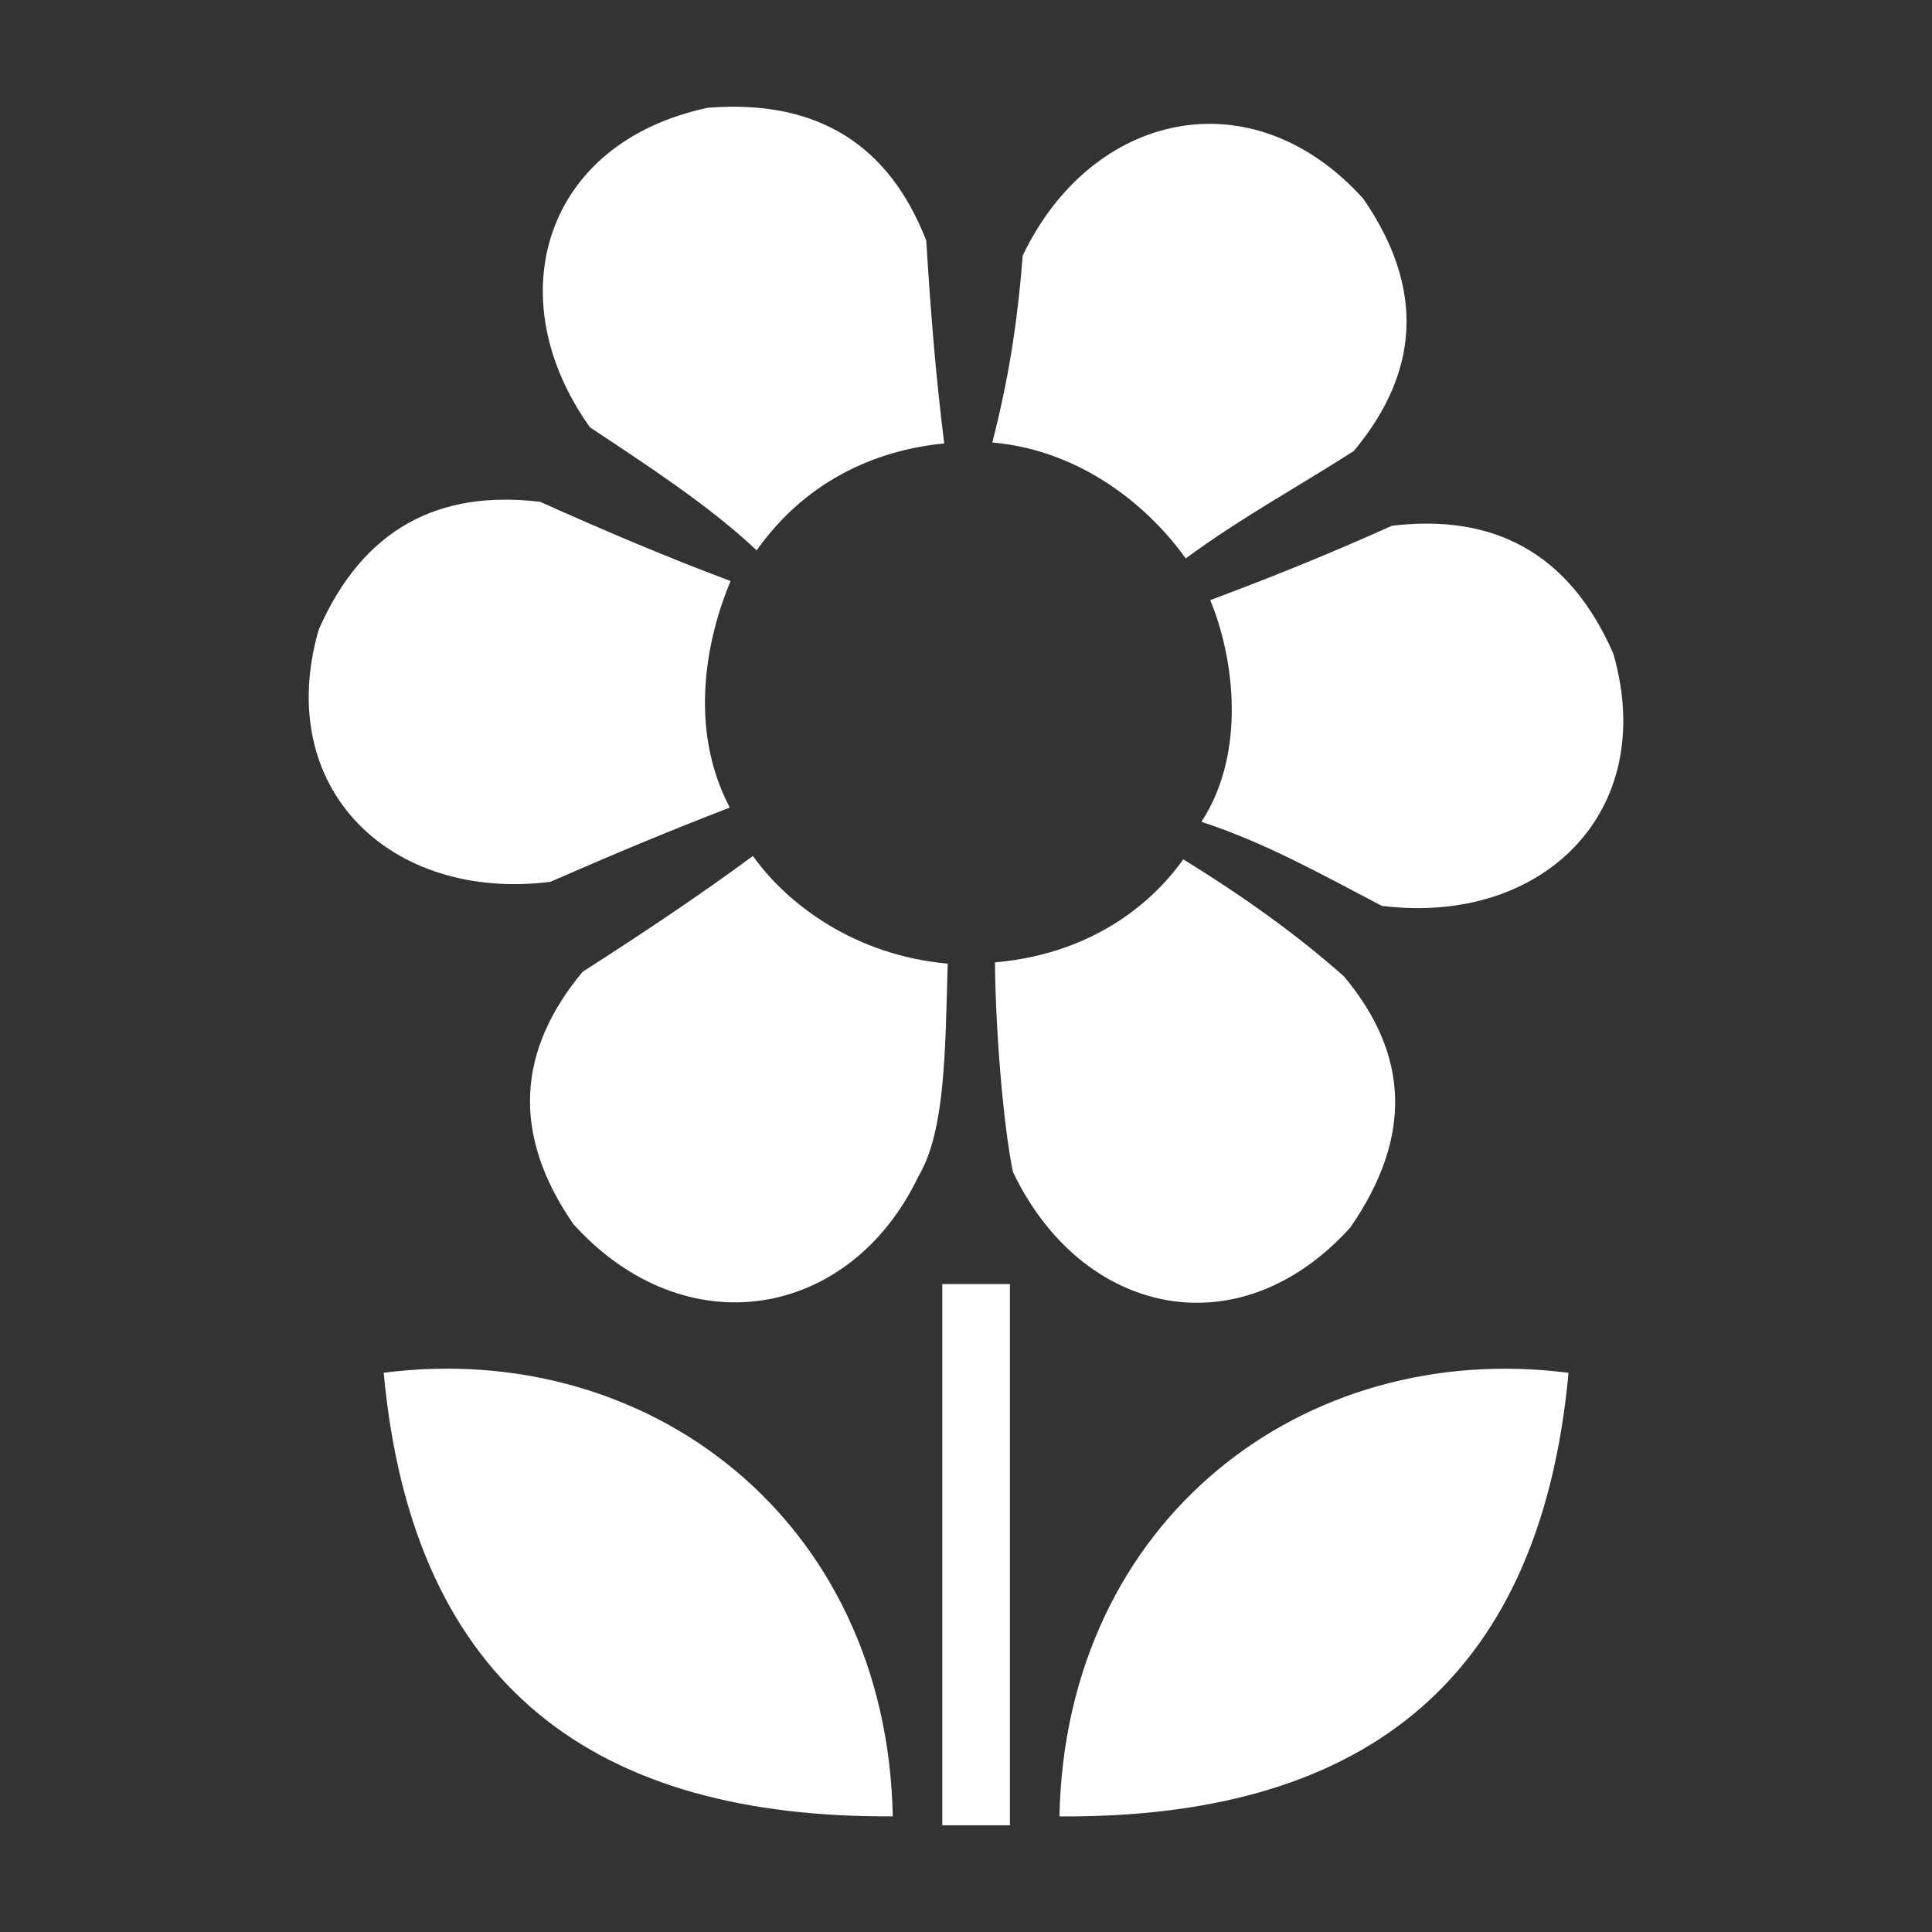<?xml version="1.0" encoding="utf-8"?>
<!-- Generator: Adobe Illustrator 17.0.0, SVG Export Plug-In . SVG Version: 6.00 Build 0)  -->
<!DOCTYPE svg PUBLIC "-//W3C//DTD SVG 1.1//EN" "http://www.w3.org/Graphics/SVG/1.1/DTD/svg11.dtd">
<svg version="1.1" id="Isolation_Mode" xmlns="http://www.w3.org/2000/svg" xmlns:xlink="http://www.w3.org/1999/xlink" x="0px"
	 y="0px" width="30px" height="30px" viewBox="0 0 30 30" enable-background="new 0 0 30 30" xml:space="preserve">
<rect x="0" y="0" width="30" height="30" fill="#333333" stroke="none"/>
<g>
	<path fill="#FFFFFF" d="M8.546,13.693c1.024-0.448,1.835-0.786,2.786-1.153c-0.659-1.252-0.348-2.66,0.012-3.518
		c-1.005-0.375-1.986-0.795-2.958-1.23C6.809,7.603,5.636,8.21,4.949,9.777C4.237,12.247,6.065,14.004,8.546,13.693z"/>
	<path fill="#FFFFFF" d="M11.75,8.546c0.816-1.159,1.974-1.572,2.912-1.66c-0.133-1.05-0.215-2.101-0.279-3.15
		c-0.568-1.461-1.661-2.199-3.388-2.063C8.443,2.209,7.721,4.622,9.161,6.635C10.067,7.238,11.007,7.847,11.75,8.546z"/>
	<path fill="#FFFFFF" d="M5.958,21.316c0.455,4.93,3.346,6.917,7.905,6.888C13.77,23.589,10.061,20.788,5.958,21.316z"/>
	<path fill="#FFFFFF" d="M18.412,8.671c0.861-0.634,1.715-1.094,2.61-1.668c1.008-1.209,1.119-2.51,0.145-3.92
		c-1.736-1.919-4.222-1.342-5.286,0.885c-0.085,1.073-0.222,1.922-0.472,2.903C16.834,6.997,17.871,7.912,18.412,8.671z"/>
	<rect x="14.632" y="19.939" fill="#FFFFFF" width="1.05" height="8.404"/>
	<path fill="#FFFFFF" d="M25.051,10.148c-0.686-1.567-1.859-2.173-3.437-1.984c-0.972,0.436-1.817,0.779-2.822,1.155
		c0.36,0.858,0.577,2.35-0.136,3.442c0.975,0.319,1.835,0.799,2.8,1.305C23.935,14.376,25.763,12.619,25.051,10.148z"/>
	<path fill="#FFFFFF" d="M16.451,28.205c4.559,0.029,7.451-1.958,7.905-6.888C20.253,20.788,16.545,23.589,16.451,28.205z"/>
	<path fill="#FFFFFF" d="M11.691,13.292c-0.862,0.635-1.748,1.224-2.643,1.797c-1.008,1.21-1.118,2.51-0.144,3.92
		c1.735,1.918,4.293,1.484,5.358-0.744c0.422-0.707,0.415-1.986,0.454-3.302C13.289,14.838,12.232,14.051,11.691,13.292z"/>
	<path fill="#FFFFFF" d="M20.967,19.061c0.975-1.411,0.912-2.688-0.096-3.898c-0.728-0.645-1.533-1.224-2.497-1.819
		c-0.542,0.759-1.498,1.475-2.924,1.6c0.008,1.032,0.126,2.514,0.279,3.254C16.793,20.427,19.233,20.979,20.967,19.061z"/>
</g>
</svg>
